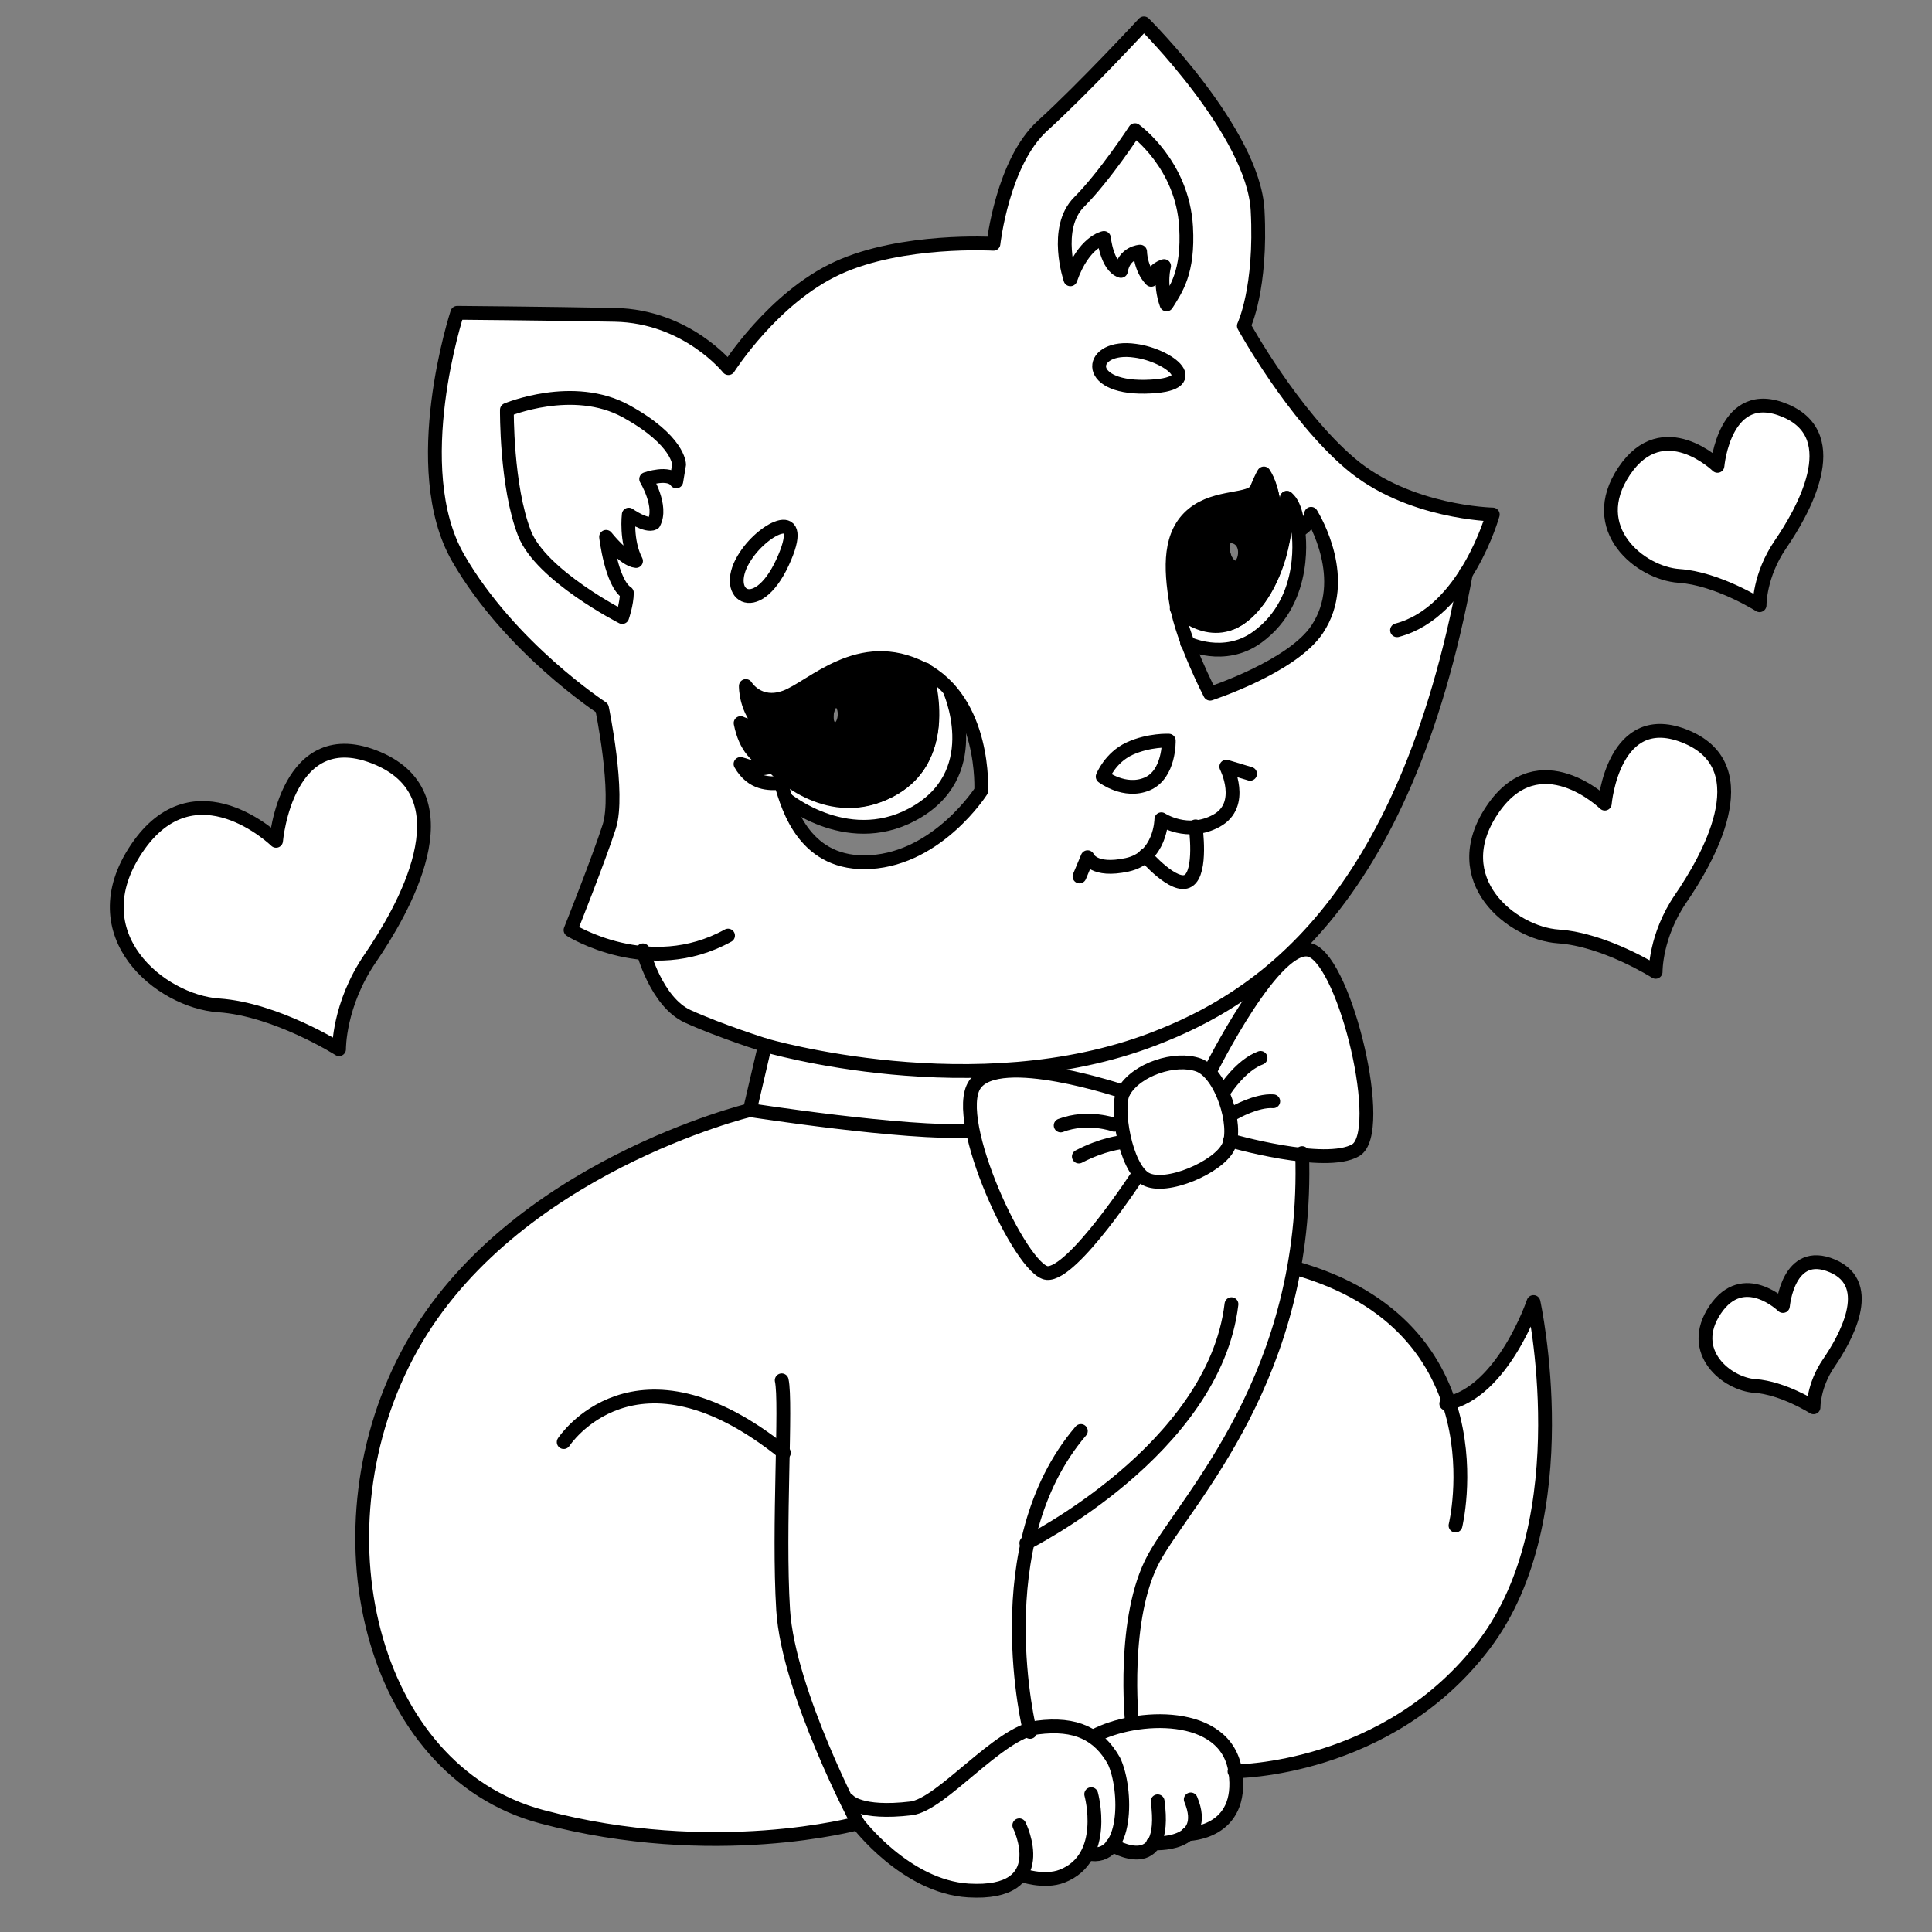 <?xml version="1.0" encoding="UTF-8" standalone="no"?>
<svg
   xmlns:dc="http://purl.org/dc/elements/1.1/"
   xmlns:cc="http://creativecommons.org/ns#"
   xmlns:rdf="http://www.w3.org/1999/02/22-rdf-syntax-ns#"
   xmlns:svg="http://www.w3.org/2000/svg"
   xmlns="http://www.w3.org/2000/svg"
   xmlns:sodipodi="http://sodipodi.sourceforge.net/DTD/sodipodi-0.dtd"
   xmlns:inkscape="http://www.inkscape.org/namespaces/inkscape"
   width="700"
   height="700"
   viewBox="0 0 185.208 185.208"
   version="1.1"
   id="svg8"
   sodipodi:docname="drawing_0.svg"
   inkscape:version="1.0.1 (3bc2e813f5, 2020-09-07)">
  <rect x="0" y="0" width="185.208" height="185.208" fill="#808080" stroke="none"/>
  <defs
     id="defs2" />
  <sodipodi:namedview
     id="base"
     pagecolor="#ffffff"
     bordercolor="#666666"
     borderopacity="1.0"
     inkscape:pageopacity="0.0"
     inkscape:pageshadow="2"
     inkscape:zoom="1.3412698"
     inkscape:cx="407.5779"
     inkscape:cy="278.57533"
     inkscape:document-units="mm"
     inkscape:current-layer="colorAreas"
     inkscape:document-rotation="0"
     showgrid="false"
     units="px"
     inkscape:window-width="1848"
     inkscape:window-height="1016"
     inkscape:window-x="72"
     inkscape:window-y="27"
     inkscape:window-maximized="1" />
  <g
     inkscape:groupmode="layer"
     id="layer4"
     inkscape:label="fills"
     style="display:inline">
    <g
       id="colorAreas"
       inkscape:label="colorAreas">
      <path
         style="fill:#ffffff;fill-opacity:1;stroke:none;stroke-width:0.746;stroke-linecap:round;stroke-linejoin:round;stroke-miterlimit:4;stroke-dasharray:none;stroke-opacity:1;paint-order:normal"
         d="M 115.74,375.249 C 102.067,368.25 92.182,365.107 77.366,363.045 68.491,361.81 60.179,357.548 53.427,350.771 46.485,343.804 44.031,338.74 43.575,330.435 c -0.441,-8.03 1.496,-14.53 6.606,-22.171 11.444,-17.111 27.436,-19.22 45.408,-5.99 2.475,1.822 4.628,3.312 4.785,3.312 0.157,0 0.524,-1.594 0.816,-3.541 2.213,-14.791 9.828,-26.116 19.258,-28.638 6.84,-1.829 17.687,1.521 24.586,7.594 12.59,11.082 9.404,32.963 -8.965,61.565 -8.608,13.404 -12.137,21.73 -13.442,31.719 l -0.55,4.207 z"
         id="path1107"
         transform="scale(0.265)" />
      <path
         style="fill:#ffffff;fill-opacity:1;stroke:none;stroke-width:0.746;stroke-linecap:round;stroke-linejoin:round;stroke-miterlimit:4;stroke-dasharray:none;stroke-opacity:1;paint-order:normal"
         d="m 217.081,217.693 c -9.357,-5.878 -18.432,-13.321 -22.204,-18.21 -5.339,-6.921 -8.294,-18.427 -9.866,-38.422 -0.762,-9.696 -0.741,-11.544 0.143,-12.098 0.573,-0.36 4.149,-1.375 7.946,-2.256 9.567,-2.221 21.51,-1.804 28.346,0.989 14.056,5.743 24.606,15.914 23.513,22.666 -0.363,2.239 -0.471,2.303 -2.749,1.604 -2.486,-0.763 -8.67,0.372 -8.67,1.59 0,0.342 0.698,2.199 1.55,4.126 1.691,3.824 2.249,9.587 1.044,10.792 -0.515,0.515 -2.037,0.167 -4.733,-1.082 -2.186,-1.013 -4.108,-1.841 -4.273,-1.841 -0.6,0 -0.241,8.666 0.491,11.841 0.414,1.797 0.593,3.427 0.397,3.624 -0.196,0.196 -2.224,-1.41 -4.508,-3.569 -2.283,-2.159 -4.327,-3.75 -4.542,-3.535 -0.633,0.633 1.889,11.852 3.477,15.47 0.803,1.83 1.991,3.914 2.64,4.63 0.897,0.991 1.057,2.113 0.671,4.687 -0.279,1.861 -0.772,3.384 -1.095,3.384 -0.323,0 -3.733,-1.976 -7.578,-4.391 z"
         id="path1109"
         transform="scale(0.265)" />
      <path
         style="fill:#ffffff;fill-opacity:1;stroke:none;stroke-width:0.746;stroke-linecap:round;stroke-linejoin:round;stroke-miterlimit:4;stroke-dasharray:none;stroke-opacity:1;paint-order:normal"
         d="m 320.575,385.686 c -26.179,-2.723 -50.058,-8.775 -68.79,-17.435 -7.152,-3.306 -10.322,-6.642 -14.562,-15.321 l -2.914,-5.965 6.138,-0.545 c 9.832,-0.874 22.403,-4.648 23.98,-7.2 0.783,-1.267 -0.634,-1.001 -5.035,0.945 -12.889,5.7 -29.035,5.623 -44.538,-0.214 -7.736,-2.912 -7.59,-1.873 -2.22,-15.811 6.945,-18.028 9.015,-24.344 9.747,-29.737 0.74,-5.458 -0.088,-17.615 -2.047,-30.073 l -1.271,-8.079 -6.942,-5.217 c -19.15,-14.394 -37.04,-34.066 -45.893,-50.465 -6.2,-11.486 -8.869,-28.212 -7.364,-46.166 0.959,-11.451 2.901,-23.096 5.558,-33.343 l 1.74,-6.71 28.282,0.239 c 15.555,0.131 30.937,0.574 34.182,0.984 11.124,1.406 22.347,6.79 31.594,15.157 2.169,1.962 4.034,3.441 4.144,3.286 3.92,-5.49 11.275,-14.276 15.494,-18.508 18.107,-18.166 35.648,-24.955 67.301,-26.047 l 13.344,-0.46 1.424,-7.083 c 0.783,-3.896 2.431,-10.102 3.662,-13.793 4.143,-12.419 5.73,-14.528 27.208,-36.16 10.789,-10.867 20.076,-20.387 20.638,-21.158 0.95,-1.303 1.45,-0.916 7.208,5.592 17.992,20.331 29.29,38.464 32.926,52.844 1.441,5.699 1.558,7.613 1.162,19.012 -0.423,12.165 -1.562,19.95 -3.944,26.967 -1.067,3.142 -1.062,3.16 2.033,8.221 9.738,15.923 18.666,27.843 28.472,38.011 14.917,15.468 30.441,22.492 56.932,25.761 1.6,0.197 1.592,0.256 -0.818,6.211 -6.61,16.334 -17.577,29.197 -28.073,32.924 -3.727,1.324 -4.777,2.443 -2.293,2.443 3.215,0 11.079,-4.887 16.432,-10.211 l 5.503,-5.473 -0.491,3.182 c -1.15,7.454 -7.586,31.749 -11.607,43.815 -9.407,28.229 -21.709,51.951 -36.343,70.083 -6.576,8.148 -21.172,21.976 -29.31,27.768 -9.095,6.473 -28.398,16.076 -40.042,19.919 -10.612,3.503 -27.67,7.057 -39.286,8.185 -10.911,1.06 -39.536,0.85 -51.322,-0.376 z M 431.103,319.758 c 2.132,-1.141 3.318,-5.713 3.308,-12.746 l -0.009,-6.403 3.761,-1.335 c 7.28,-2.583 10.62,-8.793 8.732,-16.232 -0.437,-1.721 -0.676,-3.248 -0.532,-3.392 0.144,-0.144 1.639,0.15 3.322,0.655 2.753,0.825 4.688,0.576 3.643,-0.469 -0.682,-0.682 -8.803,-2.82 -9.201,-2.423 -0.206,0.206 0.142,2.352 0.774,4.768 1.932,7.382 0.072,12.136 -5.822,14.88 -5.583,2.599 -10.411,2.399 -17.743,-0.735 -0.961,-0.411 -1.303,0.109 -1.697,2.577 -1.05,6.565 -5.295,11.85 -10.729,13.36 -5.315,1.476 -13.583,0.516 -13.583,-1.578 0,-0.344 -0.459,-0.626 -1.019,-0.626 -1.087,0 -4.516,7.388 -3.774,8.131 0.57,0.57 2.504,-2.075 3.02,-4.13 0.377,-1.5 0.525,-1.528 2.597,-0.494 3.224,1.608 11.13,1.355 15.301,-0.49 l 3.418,-1.512 3.462,3.051 c 5.852,5.157 9.784,6.741 12.771,5.143 z m -107.831,-7.899 c 7.81,-2.016 15.68,-6.656 22.83,-13.46 3.562,-3.39 7.43,-7.539 8.596,-9.221 l 2.119,-3.057 -0.899,-7.733 c -1.643,-14.137 -5.249,-22.687 -12.765,-30.267 -7.577,-7.641 -16.052,-10.912 -26.426,-10.198 -6.503,0.448 -12.237,2.447 -20.107,7.012 -12.516,7.26 -13.951,7.864 -17.834,7.508 -2.919,-0.267 -4.155,-0.87 -6.62,-3.23 l -3.031,-2.901 0.453,4.073 c 0.249,2.24 1.283,5.751 2.298,7.801 1.015,2.051 1.693,3.88 1.507,4.067 -0.186,0.186 -1.512,-0.022 -2.947,-0.462 -2.493,-0.765 -2.609,-0.719 -2.609,1.04 0,3.002 3.616,9.744 6.57,12.249 l 2.749,2.331 -3.355,-0.369 c -1.845,-0.203 -3.942,-0.61 -4.66,-0.904 -1.851,-0.759 -1.688,1.173 0.314,3.718 2.013,2.559 6.845,4.815 10.36,4.837 2.581,0.016 2.699,0.143 4.004,4.303 3.694,11.78 10.989,20.139 20.045,22.971 4.334,1.355 13.946,1.301 19.408,-0.109 z m 93.865,-27.63 c 3.748,-1.918 7.186,-9.08 7.248,-15.097 0.018,-1.743 -0.094,-1.775 -4.691,-1.346 -9.161,0.855 -16.985,5.358 -20.236,11.644 -1.129,2.182 -1.104,2.294 0.78,3.528 4.754,3.115 12.201,3.675 16.899,1.27 z m 32.669,-36.489 c 14.489,-6.097 25.995,-14.53 29.68,-21.754 4.117,-8.069 4.624,-18.091 1.44,-28.418 -1.66,-5.383 -4.782,-12.019 -5.651,-12.011 -0.301,0.002 -1.118,1.009 -1.817,2.237 -0.699,1.228 -1.542,2.232 -1.874,2.232 -0.332,0 -1.015,-1.731 -1.517,-3.846 -0.833,-3.508 -2.653,-6.592 -3.89,-6.592 -0.271,0 -1.11,1.258 -1.866,2.796 l -1.374,2.796 -0.987,-4.706 c -1.084,-5.166 -3.033,-9.833 -4.107,-9.833 -0.378,0 -1.3,1.431 -2.05,3.179 -1.768,4.124 -2.544,4.687 -7.904,5.735 -12.338,2.412 -17.54,5.426 -20.959,12.142 -4.785,9.401 -3.257,26.771 3.953,44.926 1.466,3.691 3.647,8.67 4.849,11.066 2.577,5.141 1.987,5.138 14.075,0.051 z m -223.076,-25.842 c 1.379,-4.386 1.259,-6.88 -0.435,-9.034 -1.49,-1.895 -3.891,-8.311 -5.041,-13.473 l -0.488,-2.191 3.296,3.038 c 3.202,2.951 6.183,4.514 7.018,3.679 0.225,-0.225 -0.124,-1.744 -0.776,-3.374 -0.652,-1.63 -1.415,-5.199 -1.695,-7.931 l -0.509,-4.967 3.15,1.607 c 4.393,2.241 6.224,1.819 7.077,-1.634 0.648,-2.621 0.238,-4.881 -2.3,-12.691 -0.365,-1.123 0.086,-1.305 3.242,-1.305 2.016,0 4.039,0.373 4.495,0.83 1.337,1.337 2.209,0.2 2.723,-3.549 0.65,-4.74 -1.343,-8.715 -6.986,-13.94 -14.088,-13.043 -31.458,-16.699 -51.321,-10.803 l -5.553,1.649 0.485,9.589 c 0.575,11.359 2.157,22.571 4.324,30.64 2.578,9.603 8.56,17.064 20.523,25.601 5.354,3.82 16.558,10.683 17.442,10.683 0.313,0 0.912,-1.09 1.331,-2.423 z m 49.976,-7.215 c 6.348,-4.52 12.849,-21.046 9.404,-23.905 -3.039,-2.522 -11.652,2.744 -16.547,10.116 -3.65,5.498 -4.323,11.343 -1.637,14.21 2.089,2.229 5.273,2.077 8.78,-0.42 z m 148.961,-75.818 c 2.989,-2.229 2.971,-3.729 -0.077,-6.604 -4.436,-4.183 -13.837,-6.974 -20.255,-6.011 -8.169,1.225 -10.52,8.611 -3.841,12.065 4.203,2.173 5.963,2.458 14.108,2.283 6.761,-0.146 8.292,-0.409 10.065,-1.732 z m 0.429,-32.902 c 3.677,-7.052 4.533,-11.715 4.089,-22.264 -0.594,-14.127 -4.412,-23.199 -13.894,-33.016 l -4.756,-4.924 -1.738,2.237 c -0.956,1.23 -4.271,5.682 -7.367,9.893 -3.096,4.211 -7.505,9.697 -9.798,12.191 -5.982,6.507 -7.366,9.924 -7.363,18.177 0.003,6.408 1.415,14.538 2.526,14.538 0.288,0 1.128,-1.679 1.866,-3.732 1.414,-3.933 7.304,-11.179 9.087,-11.179 0.577,0 1.049,0.63 1.049,1.4 0,2.261 1.96,6.291 3.98,8.184 1.915,1.794 3.475,1.641 3.475,-0.342 0,-1.217 3.245,-4.768 4.357,-4.768 0.383,0 0.903,1.09 1.154,2.423 0.539,2.854 3.082,7.269 4.186,7.269 0.425,0 1.155,-0.839 1.622,-1.864 1.381,-3.032 2.101,-2.154 2.101,2.561 0,4.566 0.949,8.25 2.126,8.25 0.369,0 1.852,-2.265 3.295,-5.033 z"
         id="path1111"
         transform="scale(0.265)" />
      <path
         style="fill:#ffffff;fill-opacity:1;stroke:none;stroke-width:0.746;stroke-linecap:round;stroke-linejoin:round;stroke-miterlimit:4;stroke-dasharray:none;stroke-opacity:1;paint-order:normal"
         d="m 269.364,213.92 c -1.991,-1.991 -1.924,-4.752 0.227,-9.37 3.005,-6.452 11.944,-13.945 15.164,-12.709 2.855,1.096 -2.525,14.943 -7.736,19.91 -3.753,3.578 -5.697,4.129 -7.656,2.169 z"
         id="path1113"
         transform="scale(0.265)" />
      <path
         style="fill:#ffffff;fill-opacity:1;stroke:none;stroke-width:0.746;stroke-linecap:round;stroke-linejoin:round;stroke-miterlimit:4;stroke-dasharray:none;stroke-opacity:1;paint-order:normal"
         d="m 406.302,138.315 c -3.886,-1.097 -7.248,-3.747 -7.248,-5.713 0,-5.095 11.648,-6.307 20.524,-2.134 5.951,2.797 7.819,5.765 4.684,7.443 -2.472,1.323 -13.804,1.578 -17.96,0.405 z"
         id="path1115"
         transform="scale(0.265)" />
      <path
         style="fill:#ffffff;fill-opacity:1;stroke:none;stroke-width:0.746;stroke-linecap:round;stroke-linejoin:round;stroke-miterlimit:4;stroke-dasharray:none;stroke-opacity:1;paint-order:normal"
         d="m 422.602,106.623 c -0.296,-0.478 -0.459,-3.045 -0.362,-5.705 0.096,-2.659 0.004,-5.006 -0.206,-5.216 -0.21,-0.21 -1.603,0.448 -3.096,1.462 -2.575,1.747 -2.753,1.772 -3.447,0.474 -0.403,-0.753 -0.954,-2.752 -1.224,-4.444 -0.271,-1.692 -0.801,-3.076 -1.179,-3.076 -1.691,0 -5.273,2.508 -6.527,4.569 l -1.374,2.26 -1.228,-1.737 c -0.675,-0.955 -1.743,-3.498 -2.373,-5.651 -0.63,-2.153 -1.474,-3.914 -1.876,-3.914 -2.784,0 -7.827,4.81 -10.551,10.065 l -1.16,2.237 -0.584,-2.237 c -0.907,-3.473 -0.682,-12.364 0.393,-15.539 0.533,-1.576 3.481,-5.769 6.55,-9.32 3.069,-3.55 8.203,-10.06 11.409,-14.466 l 5.829,-8.011 4.806,5.191 c 5.474,5.913 9.613,13.665 11.43,21.41 1.659,7.072 1.115,19.91 -1.087,25.626 -1.99,5.167 -3.402,7.219 -4.142,6.022 z"
         id="path1117"
         transform="scale(0.265)" />
      <path
         style="fill:#ffffff;fill-opacity:1;stroke:none;stroke-width:0.746;stroke-linecap:round;stroke-linejoin:round;stroke-miterlimit:4;stroke-dasharray:none;stroke-opacity:1;paint-order:normal"
         d="m 630.732,214.622 c -7.733,-3.621 -14.659,-5.794 -21.429,-6.723 -17.929,-2.461 -28.481,-16.478 -23.118,-30.707 2.214,-5.873 6.436,-10.979 11.09,-13.411 6.493,-3.392 12.858,-2.468 20.921,3.035 2.453,1.674 4.6,2.8 4.771,2.502 0.171,-0.298 0.533,-2.075 0.804,-3.948 0.68,-4.7 4.237,-11.92 7.029,-14.269 5.082,-4.276 10.388,-4.294 18.173,-0.06 5.212,2.834 7.569,6.687 7.923,12.953 0.469,8.294 -3.025,17.876 -11.135,30.541 -4.495,7.02 -6.579,11.639 -8.076,17.904 l -1.169,4.893 z"
         id="path1119"
         transform="scale(0.265)" />
      <path
         style="fill:#ffffff;fill-opacity:1;stroke:none;stroke-width:0.746;stroke-linecap:round;stroke-linejoin:round;stroke-miterlimit:4;stroke-dasharray:none;stroke-opacity:1;paint-order:normal"
         d="m 591.149,346.562 c -9.629,-4.637 -15.538,-6.521 -24.668,-7.865 -16.815,-2.475 -28.818,-12.555 -30.65,-25.739 -0.976,-7.029 2.683,-16.2 9.301,-23.313 8.589,-9.231 19.092,-9.464 31.884,-0.706 2.67,1.828 4.929,3.218 5.02,3.089 0.091,-0.129 0.542,-2.346 1.003,-4.928 1.61,-9.025 6.275,-16.943 11.583,-19.658 7.915,-4.05 21.425,0.416 26.27,8.684 5.945,10.145 2.225,25.936 -10.893,46.237 -5.362,8.298 -7.738,13.418 -9.348,20.142 -2.015,8.416 -1.188,8.063 -9.502,4.059 z"
         id="path1121"
         transform="scale(0.265)" />
      <path
         style="fill:#ffffff;fill-opacity:1;stroke:none;stroke-width:0.746;stroke-linecap:round;stroke-linejoin:round;stroke-miterlimit:4;stroke-dasharray:none;stroke-opacity:1;paint-order:normal"
         d="m 650.647,505.642 c -2.889,-1.373 -7.251,-2.873 -9.692,-3.334 -8.401,-1.584 -12.176,-2.895 -15.382,-5.34 -8.274,-6.311 -8.806,-16.508 -1.277,-24.491 5.048,-5.352 12.12,-5.417 18.988,-0.174 l 3.193,2.437 0.795,-3.708 c 2.407,-11.226 8.733,-15.248 17.187,-10.928 4.994,2.552 6.364,4.918 6.292,10.868 -0.074,6.131 -1.845,10.898 -7.542,20.303 -2.32,3.83 -4.914,9.191 -5.764,11.913 l -1.546,4.95 z"
         id="path1123"
         transform="scale(0.265)" />
      <path
         style="fill:#ffffff;fill-opacity:1;stroke:none;stroke-width:0.746;stroke-linecap:round;stroke-linejoin:round;stroke-miterlimit:4;stroke-dasharray:none;stroke-opacity:1;paint-order:normal"
         d="m 447.267,637.304 c -3.481,-9.8 -16.322,-15.714 -31.181,-14.359 l -4.962,0.452 -0.548,-5.116 c -1.177,-10.994 0.921,-32.582 4.2,-43.217 2.312,-7.497 3.703,-9.935 17.203,-30.152 13.215,-19.79 19.69,-31.142 25.258,-44.282 4.275,-10.088 8.969,-24.536 10.804,-33.256 0.733,-3.486 1.427,-6.456 1.54,-6.601 0.114,-0.145 2.845,0.615 6.069,1.689 21.091,7.024 38.076,21.625 46.001,39.543 1.052,2.378 1.912,4.886 1.912,5.573 0,0.687 0.3,1.568 0.666,1.958 2.727,2.901 4.815,28.235 3.127,37.929 -0.475,2.728 -0.629,5.339 -0.341,5.804 0.921,1.49 1.775,-2.285 2.483,-10.978 0.742,-9.105 0.057,-19.538 -1.813,-27.599 -0.627,-2.702 -1.138,-5.144 -1.137,-5.426 10e-4,-0.282 1.553,-1.151 3.448,-1.93 7.311,-3.007 16.319,-13.553 22.507,-26.35 l 2.954,-6.109 0.828,5.755 c 1.744,12.123 2.294,20.425 2.306,34.86 0.018,21.327 -2.174,36.925 -7.368,52.43 -13.265,39.592 -50.976,67.456 -98.489,72.771 l -4.101,0.459 z"
         id="path1125"
         transform="scale(0.265)" />
      <path
         style="fill:#ffffff;fill-opacity:1;stroke:none;stroke-width:0.746;stroke-linecap:round;stroke-linejoin:round;stroke-miterlimit:4;stroke-dasharray:none;stroke-opacity:1;paint-order:normal"
         d="m 246.587,665.221 c -23.436,-1.262 -50.152,-6.612 -62.85,-12.586 -16.505,-7.766 -31.837,-23.834 -40.368,-42.307 -11.211,-24.276 -14.166,-54.333 -8.118,-82.565 8.574,-40.021 32.313,-71.709 72.566,-96.866 20.361,-12.725 58.32,-28.445 66.213,-27.421 31.228,4.053 40.296,5.118 51.818,6.087 7.508,0.631 16.418,1.147 19.8,1.147 h 6.149 l 1.347,5.195 c 3.705,14.287 14.099,35.256 21.012,42.394 3.558,3.674 4.158,4.015 6.298,3.587 5.849,-1.17 15.101,-10.741 27.821,-28.781 3.25,-4.609 4.947,-6.437 5.48,-5.903 3.015,3.015 13.331,1.717 21.826,-2.747 4.694,-2.467 9.775,-6.894 10.538,-9.183 0.208,-0.625 2.589,-0.353 8.485,0.971 4.507,1.012 9.922,2.066 12.033,2.341 3.463,0.451 3.88,0.708 4.263,2.624 0.687,3.437 -0.937,26.153 -2.545,35.592 -2.698,15.84 -7.302,30.964 -14.112,46.357 -5.621,12.706 -12.237,24.001 -25.768,43.992 -10.595,15.653 -12.795,19.523 -15.114,26.587 -3.03,9.229 -4.14,18.394 -4.193,34.598 l -0.049,15.333 -5.965,2.037 c -7.255,2.478 -7.135,2.473 -12.675,0.457 -3.642,-1.326 -5.615,-1.57 -10.617,-1.312 -7.125,0.367 -6.384,1.242 -8.029,-9.48 -2.435,-15.872 -2.229,-38.351 0.474,-51.817 l 0.823,-4.101 8.121,-4.787 c 18.756,-11.055 39.551,-29.305 49.777,-43.687 8.138,-11.445 15.71,-29.468 15.735,-37.452 0.01,-3.064 -1.308,-1.734 -1.846,1.864 -3.937,26.317 -27.569,55.002 -63.645,77.254 -3.834,2.365 -7.129,4.14 -7.323,3.946 -0.601,-0.601 4.745,-15.733 7.459,-21.116 1.414,-2.805 4.468,-7.741 6.786,-10.969 4.525,-6.301 4.934,-8.724 0.645,-3.823 -5.597,6.396 -11.822,18.827 -15.664,31.279 -2.088,6.768 -1.923,5.935 -3.511,17.78 -1.961,14.637 -1.149,40.353 1.689,53.456 0.562,2.594 0.538,2.625 -4.105,5.219 -2.569,1.435 -8.404,5.629 -12.968,9.32 -20.923,16.92 -20.914,16.916 -31.858,16.977 -10.515,0.059 -14.136,-1.377 -16.802,-6.665 -6.681,-13.247 -16.087,-38.83 -19.3,-52.491 -1.584,-6.737 -1.66,-8.665 -1.82,-46.543 -0.092,-21.733 -0.188,-41.779 -0.215,-44.547 -0.027,-2.826 -0.375,-5.033 -0.794,-5.033 -0.467,0 -0.746,4.603 -0.746,12.319 v 12.319 l -5.778,-4.01 c -13.691,-9.503 -24.998,-13.919 -37.1,-14.49 -8.945,-0.422 -14.004,0.51 -21.023,3.874 -5.325,2.552 -15.128,10.856 -15.128,12.814 0,0.568 0.097,1.033 0.215,1.033 0.118,0 2.383,-2.1 5.033,-4.666 8.842,-8.563 18.685,-12.224 30.913,-11.496 3.691,0.22 9.059,1.128 11.929,2.019 6.721,2.086 17.84,7.85 25.082,13.002 l 5.698,4.053 -0.042,28.18 c -0.045,30.385 0.282,34.395 3.937,48.31 3.946,15.021 13.815,39.608 22.922,57.111 0.288,0.554 -16.453,3.421 -25.539,4.374 -7.917,0.83 -29.846,1.444 -37.278,1.044 z"
         id="path1127"
         transform="scale(0.265)" />
      <path
         style="fill:#ffffff;fill-opacity:1;stroke:none;stroke-width:0.746;stroke-linecap:round;stroke-linejoin:round;stroke-miterlimit:4;stroke-dasharray:none;stroke-opacity:1;paint-order:normal"
         d="m 376.802,458.782 c -6.672,-5.615 -17.544,-27.235 -22.111,-43.97 -2.607,-9.555 -3.079,-16.44 -1.351,-19.704 2.476,-4.678 4.568,-5.591 13.509,-5.895 9.121,-0.31 17.791,0.95 30.405,4.417 l 8.265,2.272 -0.064,5.354 c -0.035,2.945 0.186,6.747 0.492,8.449 l 0.556,3.095 -3.911,0.93 c -4.991,1.187 -12.485,4.408 -12.485,5.366 0,0.821 0.552,0.68 7.456,-1.893 6.388,-2.381 9.692,-3 9.693,-1.814 3.3e-4,0.502 0.97,2.961 2.154,5.465 l 2.153,4.551 -6.598,9.242 c -6.727,9.423 -16.059,20.135 -20.319,23.325 -3.786,2.835 -5.257,2.987 -7.844,0.81 z m 15.916,-51.542 c 2.929,-0.241 6.51,-0.073 8.159,0.382 3.179,0.878 4.181,0.593 2.793,-0.794 -1.226,-1.226 -13.266,-1.678 -17.104,-0.642 -3.487,0.941 -4.534,2.788 -1.118,1.973 1.128,-0.269 4.399,-0.683 7.27,-0.919 z"
         id="path1129"
         transform="scale(0.265)" />
      <path
         style="fill:#ffffff;fill-opacity:1;stroke:none;stroke-width:0.746;stroke-linecap:round;stroke-linejoin:round;stroke-miterlimit:4;stroke-dasharray:none;stroke-opacity:1;paint-order:normal"
         d="m 336.427,408.702 c -14.892,-0.878 -62.287,-6.349 -63.238,-7.3 -0.17,-0.17 0.779,-5.12 2.109,-11.001 l 2.418,-10.692 5.311,1.36 c 15.069,3.859 38.62,6.91 59.764,7.741 l 12.668,0.498 -2.02,2.163 c -2.389,2.557 -3.247,6.998 -2.583,13.36 l 0.459,4.389 -5.394,-0.138 c -2.967,-0.076 -7.239,-0.247 -9.494,-0.38 z"
         id="path1131"
         transform="scale(0.265)" />
      <path
         style="fill:#ffffff;fill-opacity:1;stroke:none;stroke-width:0.746;stroke-linecap:round;stroke-linejoin:round;stroke-miterlimit:4;stroke-dasharray:none;stroke-opacity:1;paint-order:normal"
         d="m 414.883,426 c -4.614,-3.349 -8.276,-16.185 -7.751,-27.169 0.169,-3.531 5.859,-8.991 11.612,-11.144 5.614,-2.101 13.283,-2.154 16.626,-0.115 6.274,3.825 11.608,19.085 9.211,26.349 -1.931,5.85 -13.479,12.435 -22.787,12.993 -4.032,0.242 -5.604,0.034 -6.91,-0.914 z"
         id="path1133"
         transform="scale(0.265)" />
      <path
         style="fill:#ffffff;fill-opacity:1;stroke:none;stroke-width:0.746;stroke-linecap:round;stroke-linejoin:round;stroke-miterlimit:4;stroke-dasharray:none;stroke-opacity:1;paint-order:normal"
         d="M 397.563,391.994 C 393.257,390.8 386.715,389.26 383.024,388.572 l -6.71,-1.251 6.916,-1.002 c 9.4,-1.362 25.054,-5.397 34.09,-8.788 9.551,-3.584 22.861,-10.272 30.923,-15.539 3.476,-2.271 6.442,-4.007 6.59,-3.858 0.149,0.149 -1.081,2.262 -2.734,4.696 -2.849,4.195 -13.172,21.825 -13.69,23.381 -0.141,0.423 -1.169,0.249 -2.445,-0.413 -7.093,-3.68 -20.033,-0.863 -26.71,5.814 -1.482,1.482 -2.958,2.663 -3.279,2.623 -0.321,-0.039 -4.107,-1.048 -8.412,-2.243 z"
         id="path1135"
         transform="scale(0.265)" />
      <path
         style="fill:#ffffff;fill-opacity:1;stroke:none;stroke-width:0.746;stroke-linecap:round;stroke-linejoin:round;stroke-miterlimit:4;stroke-dasharray:none;stroke-opacity:1;paint-order:normal"
         d="m 474.297,417.88 c -0.237,-0.249 -2.586,-0.62 -5.219,-0.825 -2.633,-0.205 -8.472,-1.213 -12.975,-2.24 -4.503,-1.027 -8.397,-1.868 -8.653,-1.868 -0.256,0 -0.657,-2.432 -0.892,-5.405 -0.235,-2.973 -0.96,-6.888 -1.61,-8.701 l -1.183,-3.296 5.044,-4.939 c 2.774,-2.716 5.883,-5.474 6.908,-6.129 1.025,-0.654 1.643,-1.419 1.374,-1.699 -0.929,-0.966 -5.487,2.076 -9.781,6.529 -2.368,2.456 -4.406,4.334 -4.528,4.174 -0.122,-0.16 -0.986,-1.397 -1.919,-2.748 l -1.697,-2.456 4.658,-8.354 c 12.332,-22.118 23.063,-34.822 29.414,-34.822 8.175,0 20.311,33.142 20.715,56.57 0.173,10.053 -0.805,13.212 -4.581,14.794 -2.762,1.157 -14.288,2.239 -15.075,1.414 z m -21.562,-16.125 c 1.845,-0.72 4.782,-1.546 6.527,-1.835 4.384,-0.725 3.24,-2.171 -1.21,-1.529 -4.16,0.6 -11.282,3.695 -11.282,4.902 0,0.537 0.496,0.658 1.305,0.319 0.718,-0.301 2.814,-1.137 4.66,-1.858 z"
         id="path1137"
         transform="scale(0.265)" />
      <path
         style="fill:#ffffff;fill-opacity:1;stroke:none;stroke-width:0.746;stroke-linecap:round;stroke-linejoin:round;stroke-miterlimit:4;stroke-dasharray:none;stroke-opacity:1;paint-order:normal"
         d="m 406.351,669.309 -2.023,-0.74 1.277,-3.116 c 0.962,-2.347 1.277,-5.324 1.277,-12.062 0,-10.899 -1.237,-15.088 -6.033,-20.421 l -3.318,-3.691 4.059,-1.519 c 9.132,-3.417 24.155,-3.988 31.941,-1.214 5.022,1.789 10.583,7.017 12.053,11.33 1.56,4.577 1.55,13.002 -0.018,16.111 -2.356,4.671 -6.238,7.886 -10.86,8.993 -1.935,0.464 -1.978,0.405 -1.332,-1.847 0.855,-2.982 -0.477,-9.605 -1.932,-9.605 -0.806,0 -0.876,0.427 -0.311,1.912 1.087,2.86 0.878,7.233 -0.436,9.109 -1.49,2.127 -4.34,3.575 -8.349,4.241 l -3.176,0.528 0.752,-1.979 c 0.821,-2.159 1.026,-10.741 0.302,-12.627 -0.93,-2.425 -1.631,-0.285 -1.259,3.849 0.447,4.979 -0.729,10.081 -2.802,12.154 -1.604,1.604 -6.277,1.887 -9.812,0.594 z"
         id="path1139"
         transform="scale(0.265)" />
      <path
         style="fill:#ffffff;fill-opacity:1;stroke:none;stroke-width:0.746;stroke-linecap:round;stroke-linejoin:round;stroke-miterlimit:4;stroke-dasharray:none;stroke-opacity:1;paint-order:normal"
         d="m 343.951,682.854 c -9.268,-2.511 -17.052,-7.331 -26.408,-16.353 -5.319,-5.129 -10.168,-12.714 -7.465,-11.676 6.896,2.646 19.139,2.315 25.23,-0.682 2.05,-1.009 9.471,-6.462 16.491,-12.118 12.5,-10.071 19.671,-14.849 20.717,-13.804 0.288,0.288 0.822,0.042 1.186,-0.547 0.499,-0.807 2.372,-1.071 7.601,-1.07 8.753,10e-4 13.276,1.798 18.137,7.205 3.997,4.445 5.545,8.949 6.107,17.761 0.672,10.548 -3.057,19.343 -8.201,19.343 h -1.821 l 1.087,-4.66 c 1.374,-5.893 0.563,-16.962 -1.244,-16.962 -0.299,0 -0.389,3.478 -0.2,7.728 0.416,9.345 -0.8,13.857 -4.818,17.875 -3.772,3.772 -8.097,5.272 -13.727,4.761 -2.49,-0.226 -4.691,-0.574 -4.89,-0.773 -0.2,-0.2 0.01,-1.748 0.466,-3.44 1.17,-4.346 -0.922,-14.967 -2.949,-14.967 -0.998,0 -0.955,0.526 0.333,4.101 1.587,4.404 1.436,10.688 -0.325,13.576 -3.375,5.536 -14.56,7.614 -25.307,4.703 z"
         id="path1141"
         transform="scale(0.265)" />
      <path
         style="fill:#ffffff;fill-opacity:1;stroke:none;stroke-width:0.746;stroke-linecap:round;stroke-linejoin:round;stroke-miterlimit:4;stroke-dasharray:none;stroke-opacity:1;paint-order:normal"
         d="m 425.47,317.671 c -3.664,-2.039 -8.523,-6.276 -8.523,-7.432 0,-0.584 0.642,-1.879 1.427,-2.877 0.785,-0.998 1.84,-3.427 2.346,-5.398 l 0.918,-3.583 2.687,0.96 c 1.478,0.528 3.976,0.975 5.551,0.993 l 2.864,0.033 -0.254,7.752 c -0.208,6.344 -0.512,8.037 -1.675,9.32 -1.696,1.871 -2.344,1.899 -5.341,0.231 z"
         id="path1143"
         transform="scale(0.265)" />
      <path
         style="fill:#ffffff;fill-opacity:1;stroke:none;stroke-width:0.746;stroke-linecap:round;stroke-linejoin:round;stroke-miterlimit:4;stroke-dasharray:none;stroke-opacity:1;paint-order:normal"
         d="m 403.771,282.807 c -1.301,-0.57 -2.558,-1.347 -2.792,-1.726 -0.235,-0.379 1.096,-2.383 2.957,-4.453 3.708,-4.124 8.179,-6.249 15.138,-7.193 3.658,-0.496 3.959,-0.426 3.621,0.844 -0.203,0.762 -0.77,2.931 -1.261,4.82 -0.977,3.762 -3.604,7.077 -6.471,8.167 -2.618,0.995 -8.414,0.758 -11.191,-0.459 z"
         id="path1145"
         transform="scale(0.265)" />
      <path
         style="fill:#ffffff;fill-opacity:1;stroke:none;stroke-width:0.746;stroke-linecap:round;stroke-linejoin:round;stroke-miterlimit:4;stroke-dasharray:none;stroke-opacity:1;paint-order:normal"
         d="m 435.587,233.87 c -1.845,-0.4 -3.732,-1.119 -4.192,-1.598 -0.86,-0.894 -3.434,-8.031 -3.039,-8.426 0.121,-0.121 1.855,0.606 3.852,1.618 5.349,2.708 11.418,2.559 16.59,-0.408 8.864,-5.084 16.335,-20.498 17.867,-36.865 l 0.491,-5.25 1,2.441 c 0.55,1.342 1.208,5.369 1.462,8.948 1.336,18.817 -7.758,34.98 -22.072,39.231 -4.464,1.326 -6.974,1.39 -11.959,0.309 z"
         id="path1147"
         transform="scale(0.265)" />
      <path
         style="fill:#ffffff;fill-opacity:1;stroke:none;stroke-width:0.746;stroke-linecap:round;stroke-linejoin:round;stroke-miterlimit:4;stroke-dasharray:none;stroke-opacity:1;paint-order:normal"
         d="m 307.723,298.356 c -4.435,-0.588 -10.532,-2.645 -15.409,-5.199 -5.543,-2.902 -6.812,-4.083 -7.845,-7.3 -0.633,-1.971 -1.184,-2.295 -5.13,-3.017 -3.543,-0.648 -8.521,-2.807 -8.521,-3.695 0,-0.096 2.106,-0.141 4.68,-0.101 4.188,0.066 5.031,0.353 8.015,2.729 6.441,5.128 12.43,7.813 19.732,8.848 6.296,0.892 11.848,0.013 17.948,-2.842 13.641,-6.384 19.861,-20.435 16.674,-37.673 -0.438,-2.371 -0.671,-4.436 -0.518,-4.59 0.154,-0.154 1.511,0.736 3.016,1.977 4.65,3.833 7.424,16.057 5.75,25.339 -1.796,9.96 -7.643,17.316 -17.516,22.036 -7.308,3.493 -13.295,4.494 -20.876,3.488 z"
         id="path1149"
         transform="scale(0.265)" />
    </g>
  </g>
  <g
     inkscape:groupmode="layer"
     id="layer2"
     inkscape:label="strokes"
     style="display:inline"
     sodipodi:insensitive="true">
    <path
       style="fill:none;stroke:#000000;stroke-width:1.323;stroke-linecap:round;stroke-linejoin:round;stroke-miterlimit:4;stroke-dasharray:none;stroke-opacity:1;paint-order:normal"
       d="m 133.924,60.417 c 6.583,-1.727 9.178,-11.095 9.178,-11.095 0,0 -8.099,-0.152 -13.654,-4.878 -5.555,-4.726 -10.207,-13.205 -10.207,-13.205 0,0 1.717,-3.578 1.317,-11.077 -0.4,-7.498 -10.9,-17.923 -10.9,-17.923 0,0 -5.837,6.299 -9.696,9.795 -3.86,3.496 -4.726,11.336 -4.726,11.336 0,0 -8.768,-0.52 -14.95,2.322 -6.182,2.842 -10.459,9.598 -10.459,9.598 0,0 -3.957,-4.976 -10.887,-5.107 -6.93,-0.131 -15.106,-0.196 -15.106,-0.196 0,0 -4.885,14.878 0.091,23.511 4.976,8.634 13.781,14.368 13.781,14.368 0,0 1.715,8.22 0.696,11.387 -1.019,3.167 -3.709,9.906 -3.709,9.906 0,0 7.511,4.728 15.1,0.53"
       id="path848" />
    <path
       style="fill:none;stroke:#000000;stroke-width:1.323;stroke-linecap:round;stroke-linejoin:round;stroke-miterlimit:4;stroke-dasharray:none;stroke-opacity:1;paint-order:normal"
       d="m 59.646,59.149 c 0,0 -7.784,-3.965 -9.367,-8.027 -1.763,-4.522 -1.687,-11.831 -1.687,-11.831 0,0 6.348,-2.662 11.428,0.136 5.08,2.799 5.08,5.106 5.08,5.106 l -0.268,1.614 c -0.686,-1.011 -2.888,-0.224 -2.888,-0.224 0,0 1.599,2.633 0.725,4.225 -0.725,0.369 -2.394,-0.817 -2.394,-0.817 0,0 -0.306,2.521 0.697,4.447 -1.127,-0.099 -2.87,-2.315 -2.87,-2.315 0,0 0.507,4.413 1.994,5.368 -0.012,1.071 -0.449,2.319 -0.449,2.319 z"
       id="path852"
       sodipodi:nodetypes="cscsccccccccc" />
    <path
       style="fill:none;stroke:#000000;stroke-width:1.323;stroke-linecap:round;stroke-linejoin:round;stroke-miterlimit:4;stroke-dasharray:none;stroke-opacity:1;paint-order:normal"
       d="m 102.612,26.776 c 0,0 -1.664,-4.903 0.833,-7.407 2.497,-2.503 5.356,-6.893 5.356,-6.893 0,0 4.563,3.263 4.901,9.29 0.243,4.33 -0.961,5.961 -1.872,7.417 -0.721,-2.017 -0.237,-3.675 -0.237,-3.675 0,0 -1.065,0.269 -1.235,1.318 -1.056,-1.099 -1.062,-2.703 -1.062,-2.703 0,0 -1.548,0.067 -1.838,1.849 -1.357,-0.428 -1.631,-3.159 -1.631,-3.159 0,0 -1.943,0.346 -3.216,3.964 z"
       id="path854"
       sodipodi:nodetypes="cscsccccccc" />
    <path
       style="fill:none;stroke:#000000;stroke-width:1.323;stroke-linecap:round;stroke-linejoin:round;stroke-miterlimit:4;stroke-dasharray:none;stroke-opacity:1;paint-order:normal"
       d="m 71.49,53.272 c 1.791,-2.737 6.063,-4.847 3.522,0.65 -2.541,5.497 -6.027,3.051 -3.522,-0.65 z"
       id="path856"
       sodipodi:nodetypes="csc" />
    <path
       style="fill:none;stroke:#000000;stroke-width:1.323;stroke-linecap:round;stroke-linejoin:round;stroke-miterlimit:4;stroke-dasharray:none;stroke-opacity:1;paint-order:normal"
       d="m 108.819,33.622 c 3.244,0.418 7.007,3.341 0.952,3.453 -6.055,0.112 -5.375,-4.093 -0.952,-3.453 z"
       id="path856-3"
       sodipodi:nodetypes="csc" />
    <path
       style="fill:none;stroke:#000000;stroke-width:1.323;stroke-linecap:round;stroke-linejoin:round;stroke-miterlimit:4;stroke-dasharray:none;stroke-opacity:1;paint-order:normal"
       d="m 71.497,65.763 c 0,0 1.212,2.013 3.795,1.069 2.583,-0.944 7.075,-5.833 13.161,-2.726 6.086,3.107 5.607,11.714 5.607,11.714 0,0 -4.094,6.428 -10.619,6.822 -6.219,0.375 -7.856,-5.029 -8.572,-7.582 -1.145,0.077 -2.766,0.121 -3.882,-1.823 0.982,0.242 1.476,0.698 3.094,0.216 -1.562,-0.827 -2.61,-1.796 -3.085,-4.137 0.876,0.427 2.236,0.378 2.236,0.378 -1.786,-1.543 -1.735,-3.93 -1.735,-3.93 z"
       id="path873"
       sodipodi:nodetypes="csscscccccc" />
    <path
       style="fill:none;stroke:#000000;stroke-width:1.323;stroke-linecap:round;stroke-linejoin:round;stroke-miterlimit:4;stroke-dasharray:none;stroke-opacity:1;paint-order:normal"
       d="m 88.712,64.19 c 0,0 3.234,9.164 -4.476,12.08 -5.606,2.121 -10.156,-2.818 -10.156,-2.818"
       id="path875"
       sodipodi:nodetypes="csc" />
    <path
       style="fill:none;stroke:#000000;stroke-width:1.323;stroke-linecap:round;stroke-linejoin:round;stroke-miterlimit:4;stroke-dasharray:none;stroke-opacity:1;paint-order:normal"
       d="m 91.003,66.099 c 0,0 3.513,7.655 -2.958,11.641 C 81.574,81.726 75.393,76.623 75.393,76.623"
       id="path877"
       sodipodi:nodetypes="csc" />
    <path
       style="fill:none;stroke:#000000;stroke-width:1.323;stroke-linecap:round;stroke-linejoin:round;stroke-miterlimit:4;stroke-dasharray:none;stroke-opacity:1;paint-order:normal"
       d="m 116,66.498 c 0,0 -2.618,-5.036 -3.226,-8.582 -0.617,-3.6 -0.676,-6.777 1.593,-8.637 2.268,-1.86 5.594,-1.192 6.098,-2.416 0.504,-1.224 0.692,-1.475 0.692,-1.475 0.924,1.405 1.063,3.899 1.063,3.899 0,0 0.938,-0.535 1.145,-1.56 0.977,0.727 1.087,3.131 1.087,3.131 0,0 0.976,-0.289 1.235,-1.602 0.315,0.525 3.744,6.292 0.594,11.054 -2.398,3.626 -10.28,6.189 -10.28,6.189 z"
       id="path919"
       sodipodi:nodetypes="cssscccccsc" />
    <path
       style="fill:none;stroke:#000000;stroke-width:1.323;stroke-linecap:round;stroke-linejoin:round;stroke-miterlimit:4;stroke-dasharray:none;stroke-opacity:1;paint-order:normal"
       d="m 112.802,58.335 c 0,0 3.458,3.492 6.732,0.388 4.032,-3.824 3.831,-10.996 3.831,-10.996"
       id="path921"
       sodipodi:nodetypes="csc" />
    <path
       style="fill:none;stroke:#000000;stroke-width:1.323;stroke-linecap:round;stroke-linejoin:round;stroke-miterlimit:4;stroke-dasharray:none;stroke-opacity:1;paint-order:normal"
       d="m 124.451,50.858 c 0,0 1.094,6.556 -3.907,10.21 -3.205,2.342 -6.746,0.572 -6.746,0.572"
       id="path923"
       sodipodi:nodetypes="csc" />
    <path
       style="fill:none;stroke:#000000;stroke-width:1.323;stroke-linecap:round;stroke-linejoin:round;stroke-miterlimit:4;stroke-dasharray:none;stroke-opacity:1;paint-order:normal"
       d="m 105.707,74.451 c 0,0 0.722,-1.835 2.585,-2.688 1.863,-0.852 3.752,-0.762 3.752,-0.762 0,0 0.088,3.236 -2.076,4.151 -2.164,0.915 -4.261,-0.702 -4.261,-0.702 z"
       id="path925" />
    <path
       style="fill:none;stroke:#000000;stroke-width:1.323;stroke-linecap:round;stroke-linejoin:round;stroke-miterlimit:4;stroke-dasharray:none;stroke-opacity:1;paint-order:normal"
       d="m 119.838,74.18 -2.281,-0.685 c 0,0 1.85,3.647 -0.935,5.18 -2.785,1.533 -5.291,-0.139 -5.291,-0.139 0,0 -0.039,3.666 -3.285,4.369 -3.246,0.703 -3.787,-0.73 -3.787,-0.73 l -0.774,1.846"
       id="path927" />
    <path
       style="fill:none;stroke:#000000;stroke-width:1.323;stroke-linecap:round;stroke-linejoin:round;stroke-miterlimit:4;stroke-dasharray:none;stroke-opacity:1;paint-order:normal"
       d="m 109.782,82.006 c 0,0 2.805,3.249 4.131,2.422 1.326,-0.828 0.701,-5.208 0.701,-5.208"
       id="path929"
       sodipodi:nodetypes="csc" />
    <path
       style="fill:none;stroke:#000000;stroke-width:1.323;stroke-linecap:round;stroke-linejoin:round;stroke-miterlimit:4;stroke-dasharray:none;stroke-opacity:1;paint-order:normal"
       d="m 80.254,67.181 c 1.088,0.199 0.895,2.848 -0.28,2.723 -1.164,-0.123 -0.843,-2.928 0.28,-2.723 z"
       id="path931"
       sodipodi:nodetypes="sss" />
    <path
       style="display:inline;fill:none;stroke:#000000;stroke-width:1.323;stroke-linecap:round;stroke-linejoin:round;stroke-miterlimit:4;stroke-dasharray:none;stroke-opacity:1;paint-order:normal"
       d="m 117.917,51.389 c 2.229,0.106 1.495,3.543 0.23,2.955 -1.061,-0.493 -1.37,-3.01 -0.23,-2.955 z"
       id="path931-6"
       sodipodi:nodetypes="sss" />
    <path
       style="display:inline;fill:none;stroke:#000000;stroke-width:1.323;stroke-linecap:round;stroke-linejoin:round;stroke-miterlimit:4;stroke-dasharray:none;stroke-opacity:1;paint-order:normal"
       d="m 116.313,55.425 c 0.662,0.226 0.407,2.393 -0.15,2.269 -1.142,-0.253 -0.848,-2.61 0.15,-2.269 z"
       id="path931-7"
       sodipodi:nodetypes="sss" />
    <path
       style="display:inline;fill:none;stroke:#000000;stroke-width:1.323;stroke-linecap:round;stroke-linejoin:round;stroke-miterlimit:4;stroke-dasharray:none;stroke-opacity:1;paint-order:normal"
       d="m 83.888,67.233 c 0.777,0.168 1.03,1.993 0.223,1.754 -0.685,-0.203 -1.028,-1.928 -0.223,-1.754 z"
       id="path931-5"
       sodipodi:nodetypes="sss" />
    <path
       style="fill:none;stroke:#000000;stroke-width:1.323;stroke-linecap:round;stroke-linejoin:round;stroke-miterlimit:4;stroke-dasharray:none;stroke-opacity:1;paint-order:normal"
       d="m 26.465,80.606 c 0,0 -7.778,-7.563 -13.366,0.743 -5.588,8.307 2.339,14.653 7.857,15.028 5.518,0.375 11.547,4.202 11.547,4.202 0,0 -0.063,-4.259 2.992,-8.719 3.055,-4.46 9.481,-15.43 0.726,-19.159 -8.756,-3.729 -9.756,7.905 -9.756,7.905 z"
       id="path960" />
    <path
       style="display:inline;fill:none;stroke:#000000;stroke-width:1.323;stroke-linecap:round;stroke-linejoin:round;stroke-miterlimit:4;stroke-dasharray:none;stroke-opacity:1;paint-order:normal"
       d="m 164.642,44.66 c 0,0 -5.202,-5.058 -8.939,0.497 -3.737,5.556 1.564,9.8 5.255,10.05 3.69,0.251 7.723,2.81 7.723,2.81 0,0 -0.042,-2.848 2.001,-5.831 2.043,-2.983 6.341,-10.319 0.485,-12.813 -5.856,-2.494 -6.524,5.287 -6.524,5.287 z"
       id="path960-3" />
    <path
       style="display:inline;fill:none;stroke:#000000;stroke-width:1.323;stroke-linecap:round;stroke-linejoin:round;stroke-miterlimit:4;stroke-dasharray:none;stroke-opacity:1;paint-order:normal"
       d="m 153.841,77.039 c 0,0 -6.279,-6.106 -10.791,0.6 -4.512,6.706 1.888,11.829 6.343,12.132 4.455,0.303 9.322,3.392 9.322,3.392 0,0 -0.051,-3.438 2.415,-7.039 2.466,-3.601 7.654,-12.457 0.586,-15.467 -7.069,-3.01 -7.876,6.382 -7.876,6.382 z"
       id="path960-5" />
    <path
       style="display:inline;fill:none;stroke:#000000;stroke-width:1.323;stroke-linecap:round;stroke-linejoin:round;stroke-miterlimit:4;stroke-dasharray:none;stroke-opacity:1;paint-order:normal"
       d="m 170.918,125.198 c 0,0 -3.782,-3.677 -6.499,0.361 -2.717,4.039 1.137,7.124 3.82,7.307 2.683,0.182 5.614,2.043 5.614,2.043 0,0 -0.031,-2.071 1.455,-4.239 1.485,-2.169 4.61,-7.502 0.353,-9.315 -4.257,-1.813 -4.743,3.844 -4.743,3.844 z"
       id="path960-6" />
    <path
       style="fill:none;stroke:#000000;stroke-width:1.323;stroke-linecap:round;stroke-linejoin:round;stroke-miterlimit:4;stroke-dasharray:none;stroke-opacity:1;paint-order:normal"
       d="m 61.632,91.102 c 0,0 1.255,4.942 4.305,6.332 3.05,1.39 7.397,2.761 7.397,2.761 l -1.452,6.223 c 0,0 -22.835,5.508 -32.443,22.731 -9.608,17.223 -4.085,40.585 12.481,45.004 16.566,4.419 30.314,0.63 30.314,0.63 0,0 4.598,6.089 10.605,6.446 8.228,0.489 4.873,-6.25 4.873,-6.25 m 0.146,4.748 c 0,0 2.221,0.807 3.964,0.124 4.472,-1.753 2.784,-7.854 2.784,-7.854 m -0.293,5.693 c 3.84,0.877 3.768,-6.19 2.468,-8.899 -1.441,-2.536 -3.62,-3.664 -7.339,-3.183 -3.719,0.481 -9.182,7.401 -12.103,7.749 -4.915,0.587 -5.99,-0.751 -5.99,-0.751"
       id="path989"
       sodipodi:nodetypes="csccsscsccscccssc" />
    <path
       style="fill:none;stroke:#000000;stroke-width:1.323;stroke-linecap:round;stroke-linejoin:round;stroke-miterlimit:4;stroke-dasharray:none;stroke-opacity:1;paint-order:normal"
       d="m 82.235,174.782 c 0,0 -6.669,-12.57 -7.16,-20.447 -0.49,-7.876 0.343,-19.931 -0.138,-22.013"
       id="path993" />
    <path
       style="fill:none;stroke:#000000;stroke-width:1.323;stroke-linecap:round;stroke-linejoin:round;stroke-miterlimit:4;stroke-dasharray:none;stroke-opacity:1;paint-order:normal"
       d="m 54.038,138.244 c 0,0 6.823,-10.486 21.11,1.026"
       id="path995" />
    <path
       style="fill:none;stroke:#000000;stroke-width:1.323;stroke-linecap:round;stroke-linejoin:round;stroke-miterlimit:4;stroke-dasharray:none;stroke-opacity:1;paint-order:normal"
       d="m 98.743,166.028 c 0,0 -4.497,-17.919 4.871,-28.849"
       id="path997" />
    <path
       style="fill:none;stroke:#000000;stroke-width:1.323;stroke-linecap:round;stroke-linejoin:round;stroke-miterlimit:4;stroke-dasharray:none;stroke-opacity:1;paint-order:normal"
       d="m 106.618,176.866 c 0,0 5.368,3.313 4.359,-4.186"
       id="path999" />
    <path
       style="fill:none;stroke:#000000;stroke-width:1.323;stroke-linecap:round;stroke-linejoin:round;stroke-miterlimit:4;stroke-dasharray:none;stroke-opacity:1;paint-order:normal"
       d="m 110.536,176.703 c 0,0 5.533,0.398 3.614,-4.205"
       id="path1001" />
    <path
       style="fill:none;stroke:#000000;stroke-width:1.323;stroke-linecap:round;stroke-linejoin:round;stroke-miterlimit:4;stroke-dasharray:none;stroke-opacity:1;paint-order:normal"
       d="m 113.846,175.823 c 0,0 5.424,-0.006 4.579,-5.981 -0.844,-5.975 -9.591,-5.534 -13.549,-3.405"
       id="path1003" />
    <path
       style="fill:none;stroke:#000000;stroke-width:1.323;stroke-linecap:round;stroke-linejoin:round;stroke-miterlimit:4;stroke-dasharray:none;stroke-opacity:1;paint-order:normal"
       d="m 108.514,165.093 c 0,0 -1.016,-10.048 2.113,-15.748 3.13,-5.7 14.9,-17.453 14.2,-38.806"
       id="path1005"
       sodipodi:nodetypes="csc" />
    <path
       style="fill:none;stroke:#000000;stroke-width:1.323;stroke-linecap:round;stroke-linejoin:round;stroke-miterlimit:4;stroke-dasharray:none;stroke-opacity:1;paint-order:normal"
       d="m 98.386,147.925 c 0,0 18.011,-8.96 19.667,-22.902"
       id="path1007" />
    <path
       style="fill:none;stroke:#000000;stroke-width:1.323;stroke-linecap:round;stroke-linejoin:round;stroke-miterlimit:4;stroke-dasharray:none;stroke-opacity:1;paint-order:normal"
       d="m 118.343,169.81 c 0,0 14.745,0.017 23.965,-12.184 9.22,-12.201 4.697,-32.81 4.697,-32.81 0,0 -2.919,8.65 -8.362,9.746"
       id="path1009" />
    <path
       style="fill:none;stroke:#000000;stroke-width:1.323;stroke-linecap:round;stroke-linejoin:round;stroke-miterlimit:4;stroke-dasharray:none;stroke-opacity:1;paint-order:normal"
       d="m 139.528,146.243 c 0,0 4.66,-19.07 -15.425,-24.703"
       id="path1011" />
    <path
       style="fill:none;stroke:#000000;stroke-width:1.323;stroke-linecap:round;stroke-linejoin:round;stroke-miterlimit:4;stroke-dasharray:none;stroke-opacity:1;paint-order:normal"
       d="m 71.883,106.417 c 0,0 14.848,2.317 21.24,1.985"
       id="path1013"
       sodipodi:nodetypes="cc" />
    <path
       style="fill:none;stroke:#000000;stroke-width:1.323;stroke-linecap:round;stroke-linejoin:round;stroke-miterlimit:4;stroke-dasharray:none;stroke-opacity:1;paint-order:normal"
       d="m 107.715,104.664 c -0.821,1.453 0.162,7.252 2.099,8.344 1.937,1.092 7.065,-1.134 7.96,-3.118 0.895,-1.983 -0.683,-7.004 -2.882,-7.799 -2.2,-0.795 -5.946,0.393 -7.177,2.573 z"
       id="path1015"
       sodipodi:nodetypes="sssss" />
    <path
       style="fill:none;stroke:#000000;stroke-width:1.323;stroke-linecap:round;stroke-linejoin:round;stroke-miterlimit:4;stroke-dasharray:none;stroke-opacity:1;paint-order:normal"
       d="m 115.973,102.748 c 0,0 6.395,-12.925 9.723,-11.634 3.328,1.291 7.176,17.455 4.262,19.149 -2.913,1.695 -12.035,-0.937 -12.035,-0.937"
       id="path1017" />
    <path
       style="fill:none;stroke:#000000;stroke-width:1.323;stroke-linecap:round;stroke-linejoin:round;stroke-miterlimit:4;stroke-dasharray:none;stroke-opacity:1;paint-order:normal"
       d="m 107.715,104.664 c 0,0 -11.995,-4.068 -14.274,-0.685 -2.278,3.384 4.453,17.835 6.928,18.056 2.475,0.221 8.797,-9.516 8.797,-9.516"
       id="path1019" />
    <path
       style="fill:none;stroke:#000000;stroke-width:1.323;stroke-linecap:round;stroke-linejoin:round;stroke-miterlimit:4;stroke-dasharray:none;stroke-opacity:1;paint-order:normal"
       d="m 73.335,100.195 c 0,0 20.206,5.951 37.253,-0.598 9.851,-3.784 24.014,-12.563 29.946,-44.677"
       id="path1021"
       sodipodi:nodetypes="csc" />
    <path
       style="fill:none;stroke:#000000;stroke-width:1.323;stroke-linecap:round;stroke-linejoin:round;stroke-miterlimit:4;stroke-dasharray:none;stroke-opacity:1;paint-order:normal"
       d="m 106.812,107.823 c 0,0 -2.52,-0.922 -5.135,0.067"
       id="path1023" />
    <path
       style="fill:none;stroke:#000000;stroke-width:1.323;stroke-linecap:round;stroke-linejoin:round;stroke-miterlimit:4;stroke-dasharray:none;stroke-opacity:1;paint-order:normal"
       d="m 107.524,109.499 c 0,0 -1.757,0.151 -4.103,1.37"
       id="path1025" />
    <path
       style="fill:none;stroke:#000000;stroke-width:1.323;stroke-linecap:round;stroke-linejoin:round;stroke-miterlimit:4;stroke-dasharray:none;stroke-opacity:1;paint-order:normal"
       d="m 117.492,104.388 c 0,0 1.491,-2.292 3.348,-2.974"
       id="path1031" />
    <path
       style="fill:none;stroke:#000000;stroke-width:1.323;stroke-linecap:round;stroke-linejoin:round;stroke-miterlimit:4;stroke-dasharray:none;stroke-opacity:1;paint-order:normal"
       d="m 118.343,106.671 c 0,0 2.119,-1.221 3.715,-1.1"
       id="path1033"
       sodipodi:nodetypes="cc" />
    <path
       style="fill:#000000;stroke:#000000;stroke-width:5;stroke-linecap:round;stroke-linejoin:round;stroke-miterlimit:4;stroke-dasharray:none;stroke-opacity:1;paint-order:normal"
       d="m 304.609,289.482 c -7.679,-0.853 -15.838,-4.727 -22.344,-10.61 -1.015,-0.918 -2.794,-2.25 -3.954,-2.962 -2.495,-1.53 -5.445,-4.412 -6.691,-6.536 -0.822,-1.402 -2.539,-5.943 -2.327,-6.156 0.051,-0.051 0.914,0.082 1.919,0.295 2.129,0.451 6.176,0.532 6.176,0.123 0,-0.15 -0.759,-1.162 -1.686,-2.249 -1.916,-2.245 -3.308,-4.88 -4.098,-7.754 -0.803,-2.92 -0.758,-3.121 0.473,-2.145 3.462,2.742 7.895,3.356 12.445,1.724 2.237,-0.803 2.461,-0.924 9.604,-5.209 8.79,-5.272 14.031,-7.51 19.874,-8.487 3.789,-0.633 8.916,-0.429 12.478,0.496 2.858,0.742 7.483,2.612 8.141,3.29 0.92,0.949 2.254,8.05 2.508,13.356 0.474,9.895 -2.384,18.451 -8.059,24.119 -6.142,6.135 -15.998,9.641 -24.461,8.701 z m -0.106,-25.289 c 0.31,-0.166 0.885,-0.92 1.278,-1.676 0.617,-1.189 0.715,-1.695 0.725,-3.747 0.01,-2.057 -0.076,-2.525 -0.645,-3.518 -0.774,-1.352 -1.676,-1.885 -3.188,-1.885 -2.157,0 -3.669,2.591 -3.669,6.29 0,4.282 2.351,6.222 5.499,4.537 z m 14.624,-2.948 c 1.769,-0.806 1.626,-4.48 -0.254,-6.562 -2.246,-2.486 -4.676,-0.964 -4.025,2.52 0.319,1.705 1.348,3.377 2.398,3.894 1.044,0.515 1.07,0.517 1.881,0.147 z"
       id="path1037"
       transform="scale(0.265)" />
    <path
       style="fill:#000000;stroke:#000000;stroke-width:5;stroke-linecap:round;stroke-linejoin:round;stroke-miterlimit:4;stroke-dasharray:none;stroke-opacity:1;paint-order:normal"
       d="m 436.073,225.481 c -3.724,-1.142 -8.65,-4.235 -9.015,-5.661 -0.573,-2.238 -1.316,-8.694 -1.447,-12.583 -0.23,-6.821 0.363,-10.338 2.466,-14.624 1.004,-2.046 1.612,-2.883 3.359,-4.622 3.483,-3.466 6.827,-4.932 15.058,-6.6 7.909,-1.602 8.311,-1.83 10.091,-5.697 0.657,-1.426 1.279,-2.594 1.384,-2.594 0.293,0 1.476,3.125 2.085,5.512 0.467,1.831 1.304,6.818 1.319,7.866 0.012,0.795 1.226,0.247 2.683,-1.21 0.847,-0.847 1.539,-1.377 1.539,-1.179 0,0.198 -0.181,2.082 -0.402,4.186 -0.448,4.271 -1.343,9.064 -2.359,12.635 -3.434,12.076 -10.271,21.631 -17.456,24.396 -2.348,0.903 -6.666,0.985 -9.306,0.175 z m 4.348,-7.461 c 0.837,-0.903 1.273,-2.974 1.148,-5.45 -0.117,-2.319 -0.673,-3.332 -2.045,-3.726 -3.824,-1.097 -5.405,7.139 -1.794,9.341 1.145,0.698 1.935,0.65 2.69,-0.165 z m 9.087,-12.451 c 0.365,-0.272 0.961,-1.074 1.324,-1.781 0.563,-1.094 0.661,-1.641 0.661,-3.684 0,-2.208 -0.063,-2.501 -0.795,-3.684 -1.541,-2.492 -5.168,-3.584 -6.943,-2.091 -1.092,0.919 -1.443,2.165 -1.3,4.622 0.302,5.218 4.125,8.804 7.054,6.618 z"
       id="path1039"
       transform="scale(0.265)" />
  </g>
</svg>
